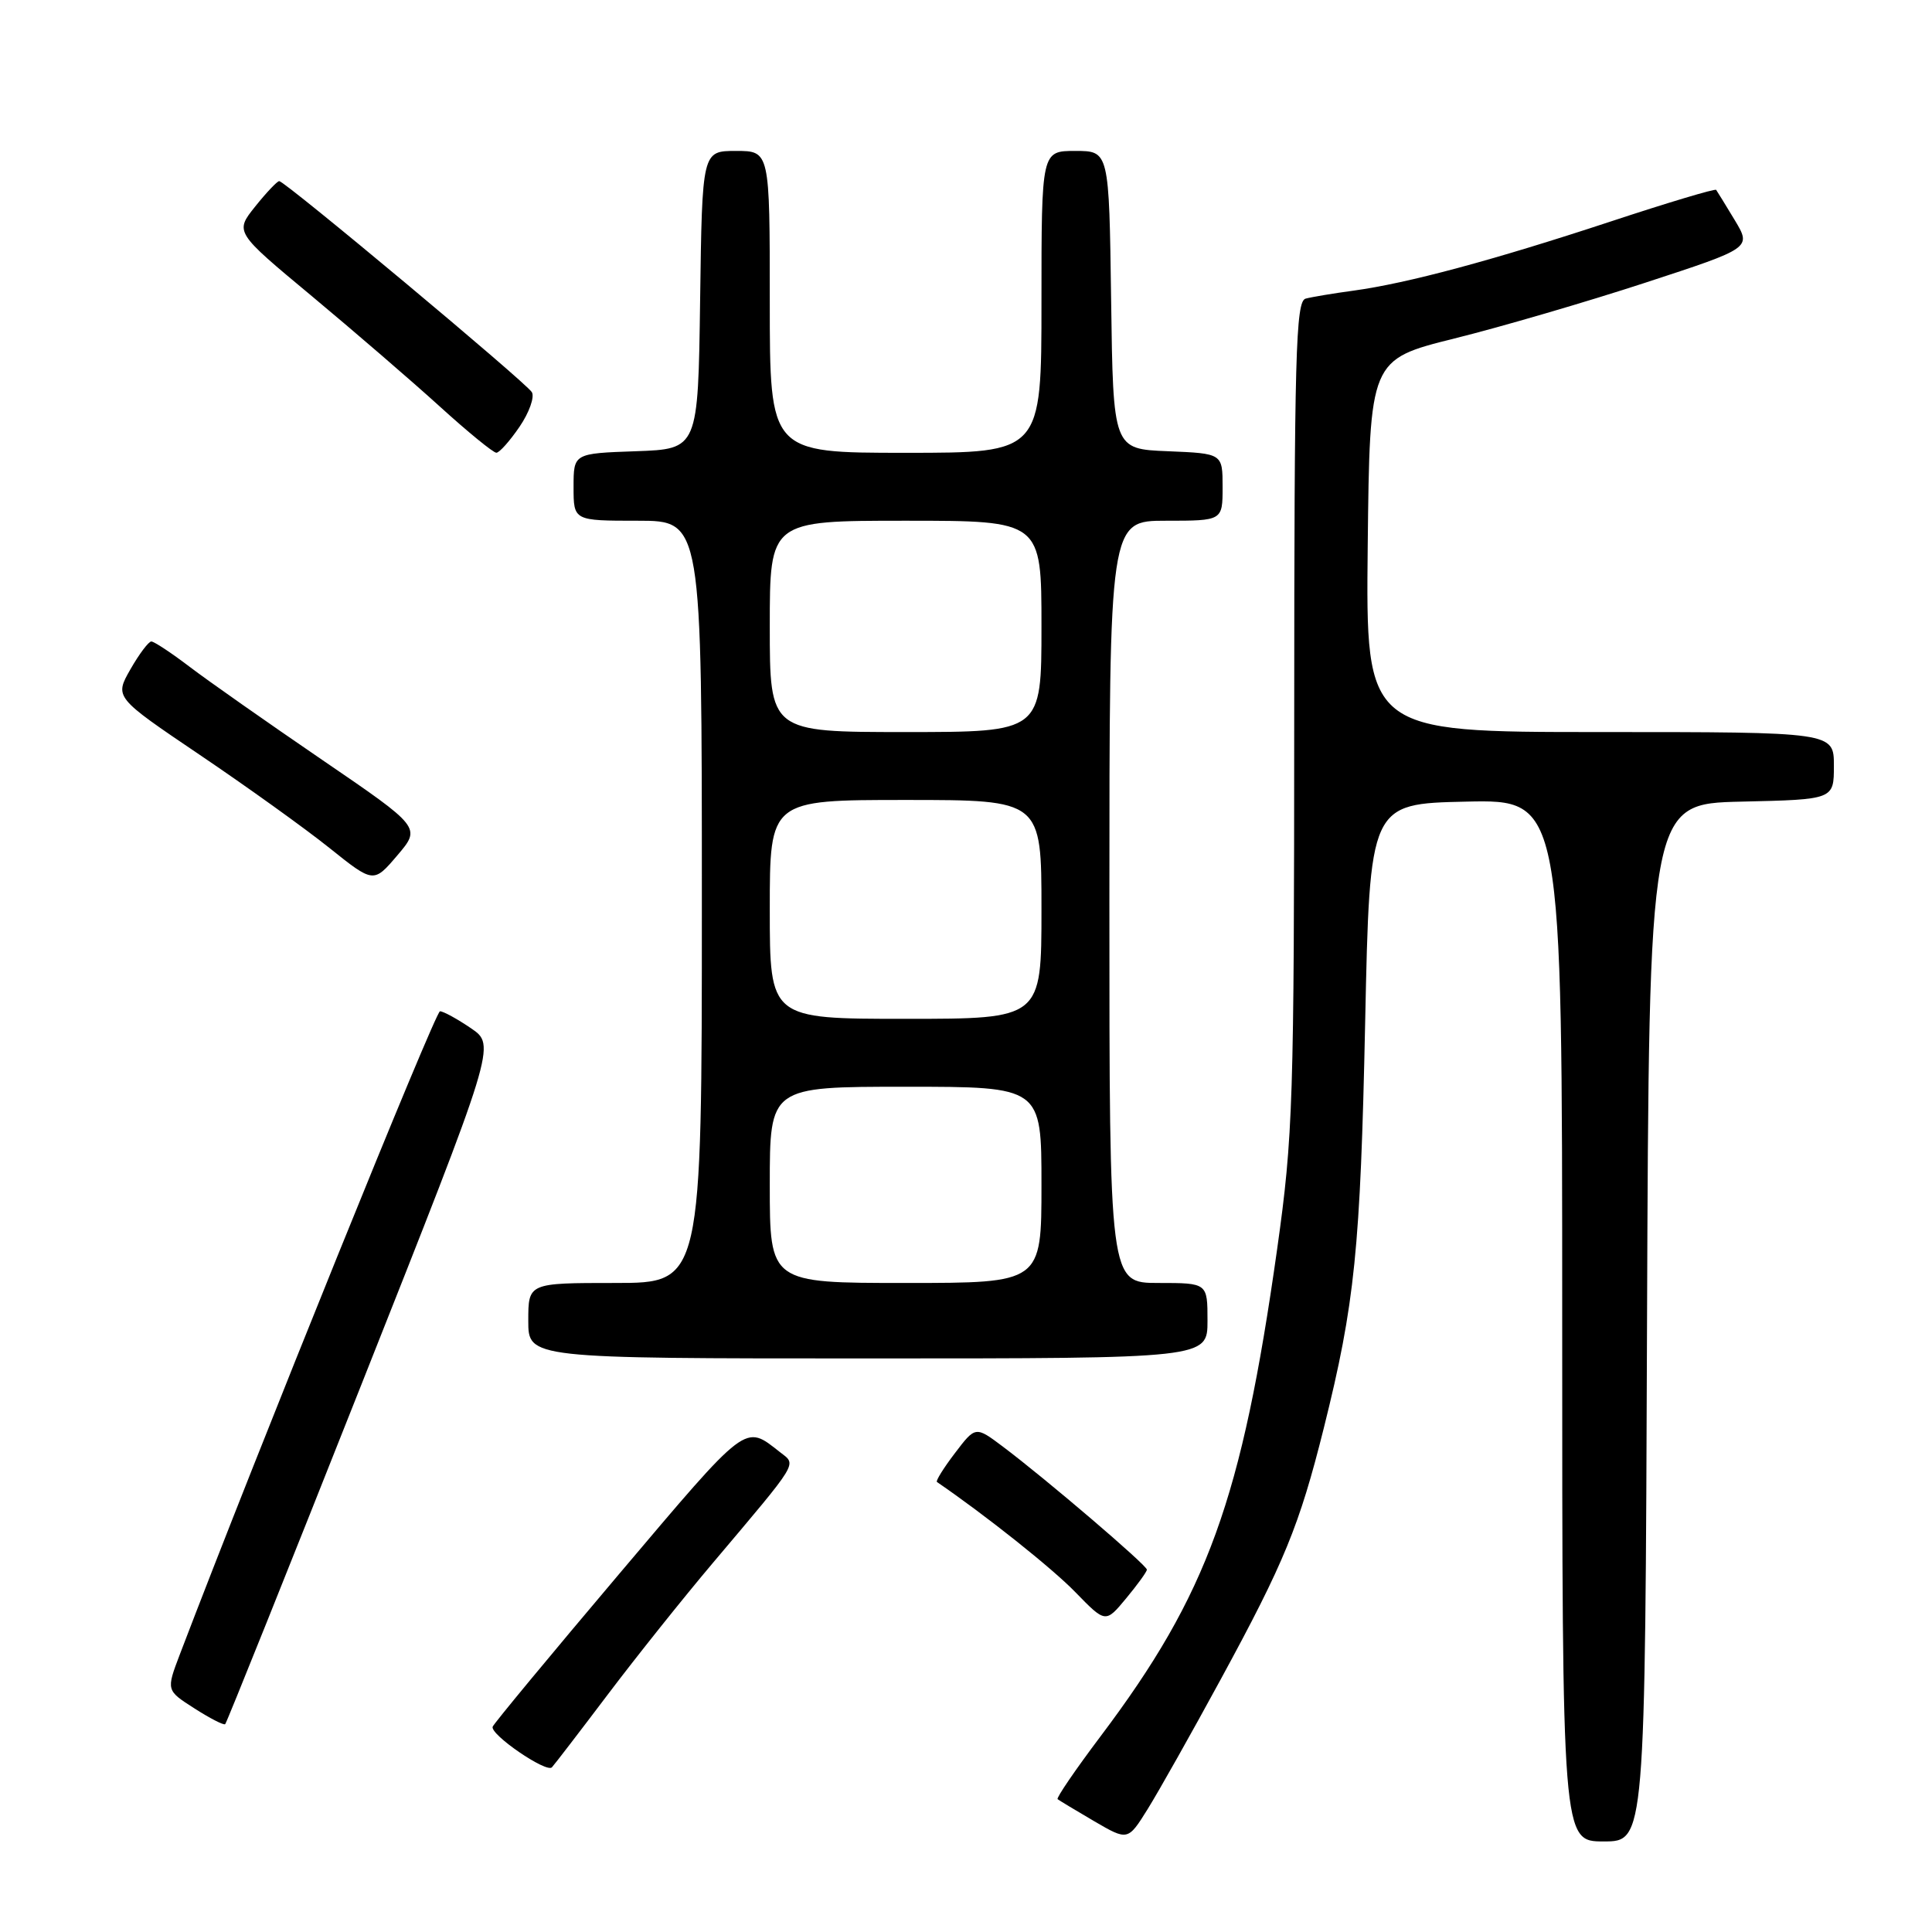 <?xml version="1.0" encoding="UTF-8" standalone="no"?>
<!DOCTYPE svg PUBLIC "-//W3C//DTD SVG 1.1//EN" "http://www.w3.org/Graphics/SVG/1.1/DTD/svg11.dtd" >
<svg xmlns="http://www.w3.org/2000/svg" xmlns:xlink="http://www.w3.org/1999/xlink" version="1.1" viewBox="0 0 256 256">
 <g >
 <path fill="currentColor"
d=" M 161.77 222.49 C 170.19 207.01 172.17 202.17 175.40 189.27 C 179.53 172.74 180.26 165.52 180.89 135.50 C 181.50 106.50 181.50 106.50 194.25 106.22 C 207.00 105.94 207.00 105.94 207.00 174.97 C 207.00 244.00 207.00 244.00 212.49 244.00 C 217.99 244.00 217.99 244.00 218.24 175.25 C 218.50 106.50 218.50 106.50 230.75 106.22 C 243.00 105.94 243.00 105.94 243.00 101.47 C 243.00 97.00 243.00 97.00 211.98 97.00 C 180.97 97.00 180.97 97.00 181.23 72.32 C 181.50 47.65 181.50 47.65 192.72 44.85 C 198.89 43.32 210.27 39.99 218.01 37.46 C 232.08 32.86 232.08 32.86 229.87 29.18 C 228.65 27.16 227.54 25.35 227.40 25.16 C 227.27 24.97 220.93 26.87 213.33 29.38 C 197.73 34.52 186.51 37.53 179.36 38.51 C 176.69 38.87 173.82 39.35 173.00 39.57 C 171.69 39.93 171.50 46.91 171.49 94.74 C 171.48 146.13 171.34 150.48 169.23 165.50 C 164.54 198.75 160.02 211.23 145.83 230.07 C 142.50 234.49 139.94 238.24 140.14 238.40 C 140.34 238.56 142.51 239.87 144.97 241.31 C 149.45 243.92 149.45 243.92 152.08 239.70 C 153.53 237.37 157.89 229.63 161.77 222.49 Z  M 80.56 224.50 C 84.30 219.55 90.54 211.73 94.43 207.13 C 106.02 193.40 105.57 194.15 103.37 192.43 C 98.62 188.71 99.23 188.25 81.97 208.64 C 72.91 219.35 65.40 228.42 65.28 228.80 C 64.94 229.85 72.40 234.95 73.13 234.18 C 73.48 233.80 76.82 229.45 80.56 224.50 Z  M 47.94 183.33 C 65.71 138.50 65.71 138.50 62.41 136.25 C 60.59 135.01 58.74 134.00 58.30 134.00 C 57.68 134.01 34.19 192.07 23.82 219.24 C 22.02 223.98 22.02 223.98 25.76 226.37 C 27.82 227.69 29.65 228.63 29.84 228.46 C 30.02 228.30 38.17 207.99 47.94 183.33 Z  M 151.97 207.99 C 152.00 207.43 138.58 195.96 132.88 191.68 C 129.26 188.96 129.26 188.96 126.53 192.55 C 125.03 194.52 123.96 196.24 124.15 196.37 C 130.59 200.78 139.43 207.81 142.49 210.97 C 146.49 215.08 146.49 215.08 149.22 211.79 C 150.72 209.98 151.96 208.27 151.97 207.99 Z  M 160.00 175.00 C 160.00 170.00 160.00 170.00 153.50 170.00 C 147.00 170.00 147.00 170.00 147.00 119.50 C 147.00 69.00 147.00 69.00 154.50 69.00 C 162.00 69.00 162.00 69.00 162.00 64.54 C 162.00 60.09 162.00 60.09 154.75 59.79 C 147.50 59.50 147.50 59.50 147.23 39.75 C 146.96 20.00 146.96 20.00 142.48 20.00 C 138.00 20.00 138.00 20.00 138.00 40.00 C 138.00 60.00 138.00 60.00 120.00 60.00 C 102.00 60.00 102.00 60.00 102.00 40.00 C 102.00 20.00 102.00 20.00 97.52 20.00 C 93.04 20.00 93.04 20.00 92.77 39.75 C 92.50 59.50 92.50 59.50 84.25 59.79 C 76.00 60.08 76.00 60.08 76.00 64.54 C 76.00 69.00 76.00 69.00 84.50 69.00 C 93.00 69.00 93.00 69.00 93.00 119.50 C 93.00 170.00 93.00 170.00 81.50 170.00 C 70.00 170.00 70.00 170.00 70.00 175.00 C 70.00 180.00 70.00 180.00 115.00 180.00 C 160.00 180.00 160.00 180.00 160.00 175.00 Z  M 42.65 100.66 C 35.42 95.72 27.52 90.18 25.11 88.34 C 22.69 86.50 20.42 85.00 20.05 85.00 C 19.69 85.00 18.44 86.66 17.28 88.69 C 15.17 92.39 15.17 92.39 26.48 100.03 C 32.70 104.23 40.42 109.77 43.64 112.35 C 49.50 117.04 49.50 117.04 52.65 113.34 C 55.80 109.64 55.80 109.64 42.65 100.66 Z  M 68.84 56.55 C 70.13 54.66 70.86 52.59 70.47 51.96 C 69.66 50.64 37.76 24.00 37.00 24.00 C 36.73 24.00 35.29 25.52 33.81 27.37 C 31.11 30.75 31.11 30.75 41.31 39.23 C 46.91 43.90 54.55 50.48 58.27 53.86 C 61.99 57.24 65.37 60.00 65.77 59.99 C 66.17 59.99 67.55 58.44 68.84 56.55 Z  M 102.00 157.00 C 102.00 144.00 102.00 144.00 120.00 144.00 C 138.00 144.00 138.00 144.00 138.00 157.00 C 138.00 170.00 138.00 170.00 120.00 170.00 C 102.00 170.00 102.00 170.00 102.00 157.00 Z  M 102.00 120.50 C 102.00 106.00 102.00 106.00 120.00 106.00 C 138.00 106.00 138.00 106.00 138.00 120.50 C 138.00 135.00 138.00 135.00 120.00 135.00 C 102.00 135.00 102.00 135.00 102.00 120.50 Z  M 102.00 83.00 C 102.00 69.00 102.00 69.00 120.00 69.00 C 138.00 69.00 138.00 69.00 138.00 83.00 C 138.00 97.00 138.00 97.00 120.00 97.00 C 102.00 97.00 102.00 97.00 102.00 83.00 Z "/>
</g>
</svg>